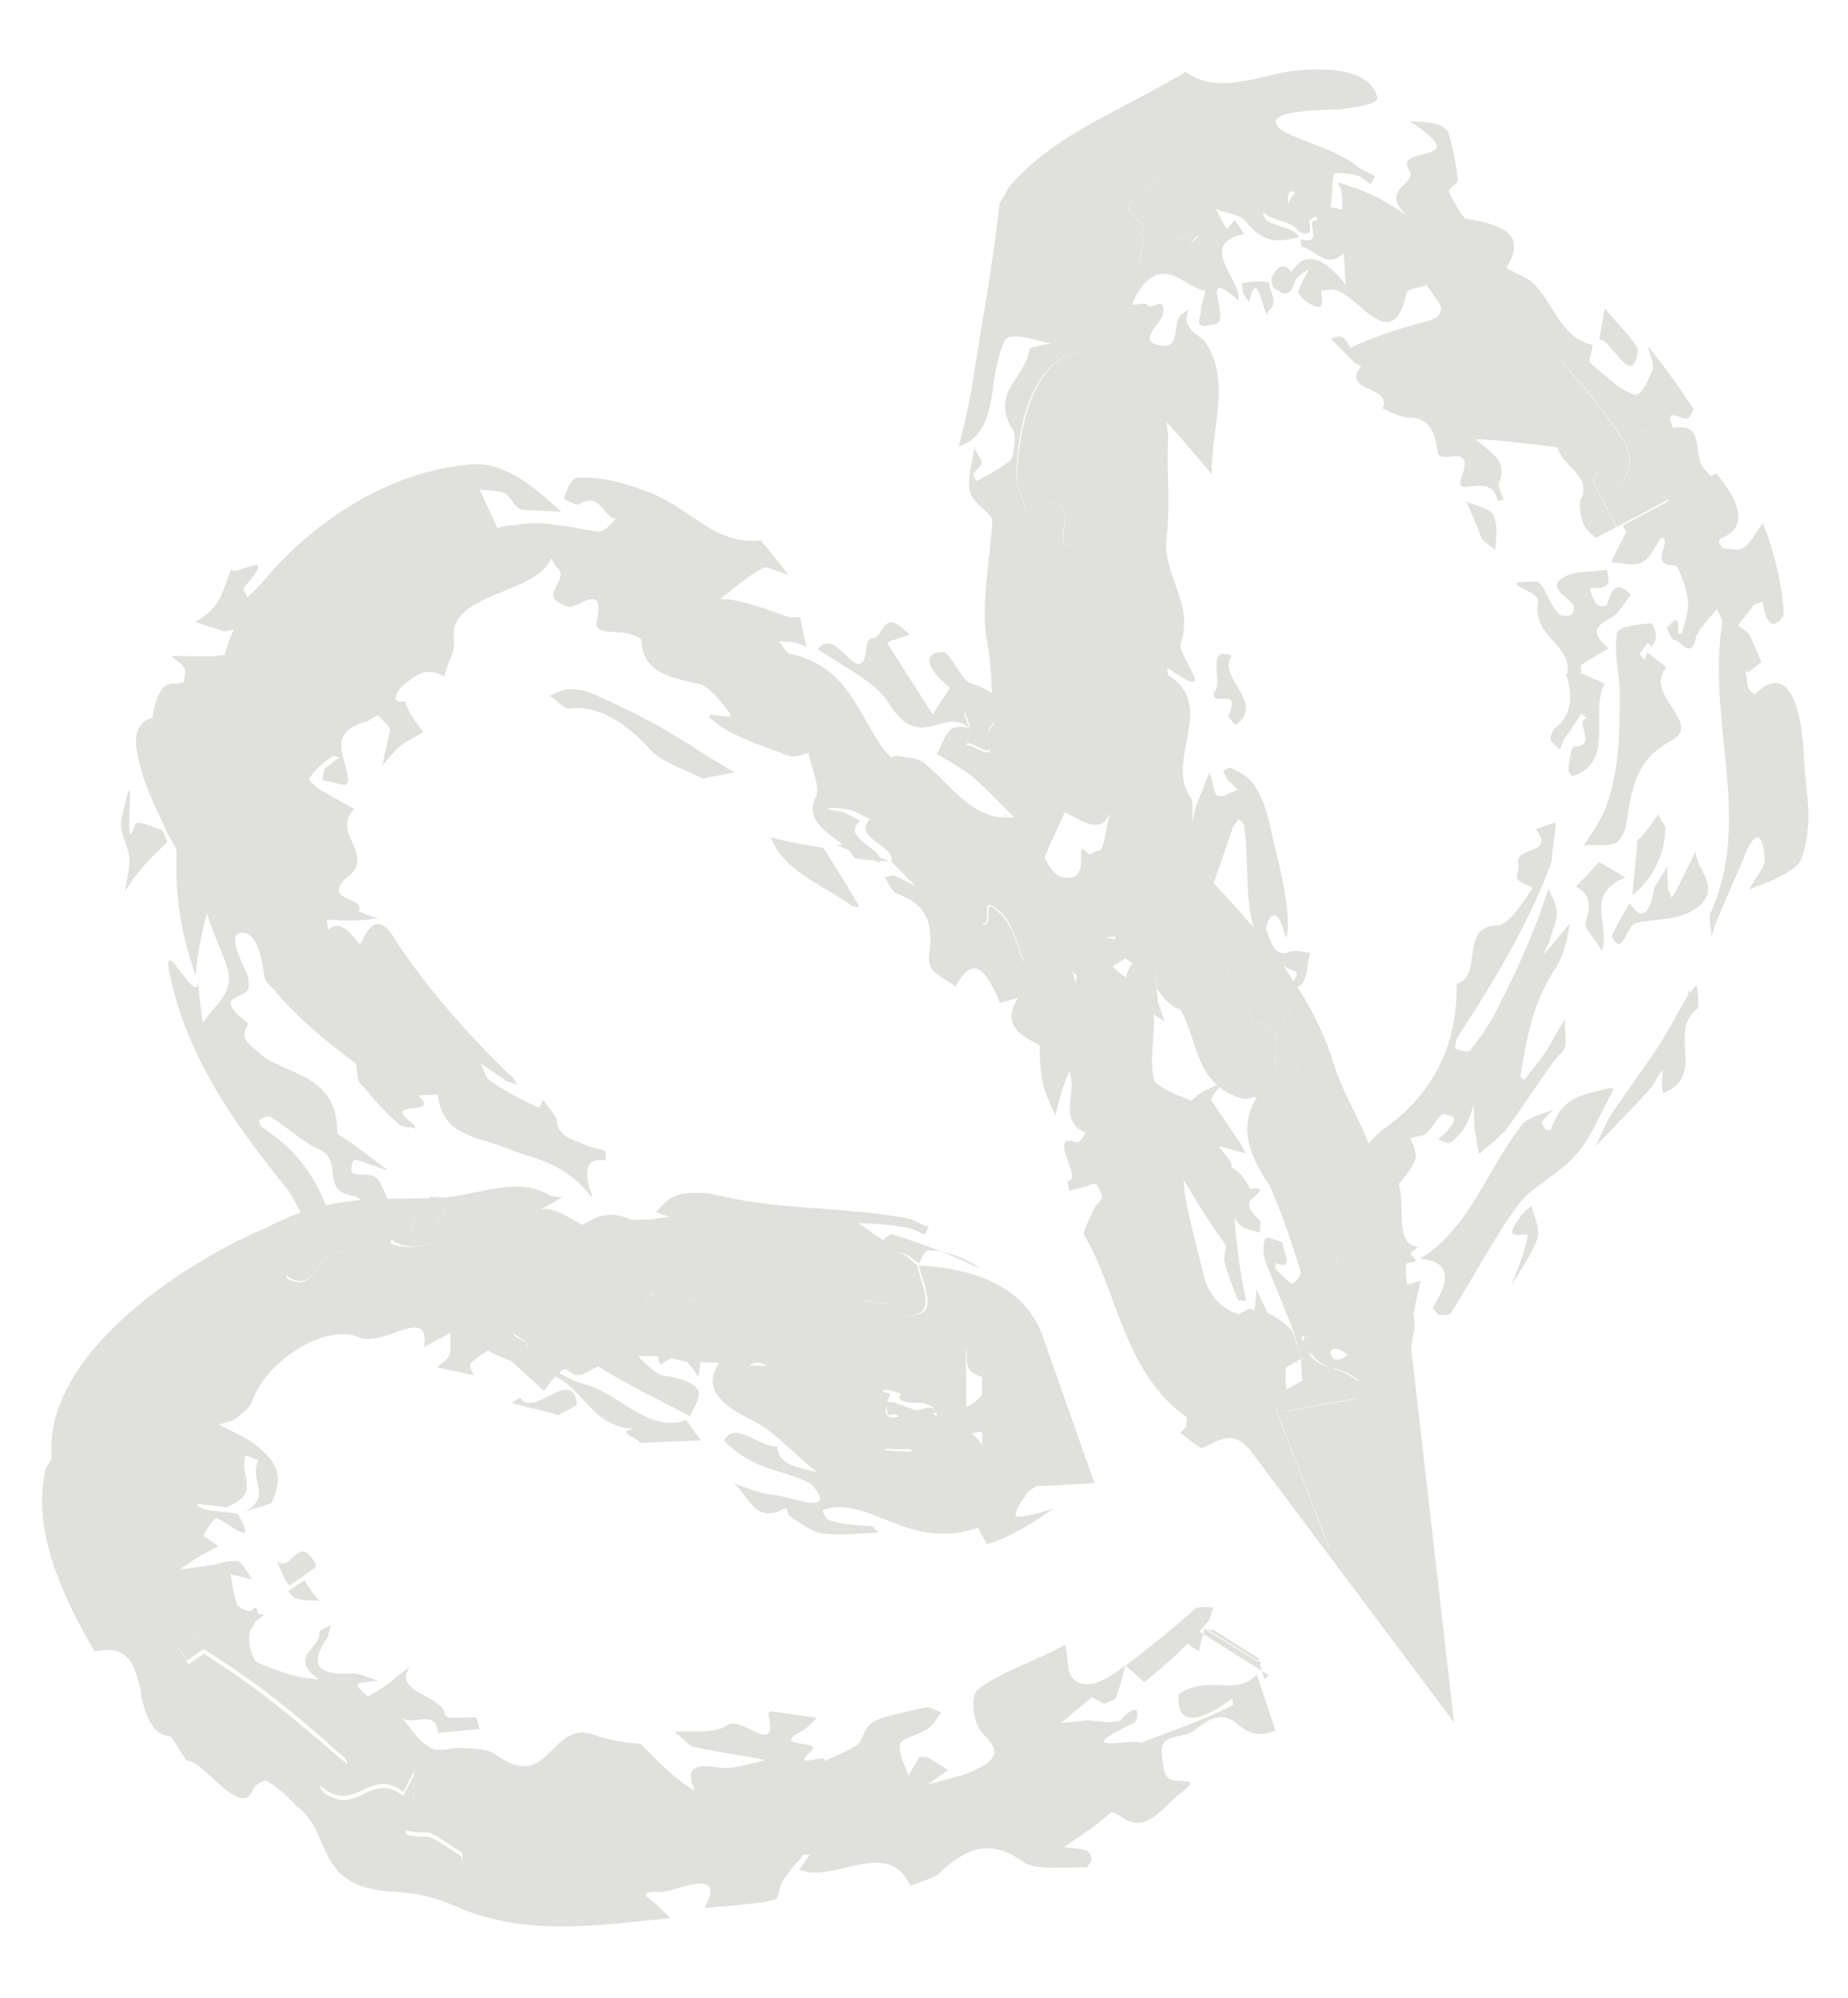<svg width="74" height="80" viewBox="0 0 74 80" fill="none" xmlns="http://www.w3.org/2000/svg">
<path d="M66.917 20.283L66.851 20.043L64.981 21.045L65.126 21.289L66.535 21.522C67.356 20.936 67.119 20.923 66.917 20.283Z" fill="#E0E1DC"/>
<path d="M66.921 20.275C67.045 20.911 67.281 20.924 66.539 21.513C67.003 21.695 65.925 22.66 67.11 22.645C67.188 22.649 67.535 23.533 67.589 24.008C67.642 24.483 67.464 24.866 67.36 25.333C67.356 25.411 67.203 25.324 67.199 25.403C67.249 24.462 66.988 24.919 66.739 25.142C66.81 25.303 66.95 25.625 67.029 25.63C67.269 25.564 67.695 26.452 67.898 25.597C68.002 25.131 68.412 24.838 68.752 24.385C68.822 24.546 68.967 24.789 68.959 24.946C68.347 29.003 70.195 32.799 68.495 36.562C68.404 36.793 68.54 37.194 68.523 37.508C68.61 37.355 68.623 37.12 68.71 36.967C69.075 36.043 69.519 35.123 69.884 34.198C70.336 33.121 70.634 33.452 70.658 34.476C70.641 34.789 70.222 35.239 70.044 35.623C70.69 35.343 71.411 35.145 71.991 34.626C72.156 34.477 72.356 33.701 72.377 33.309C72.51 32.294 72.25 31.257 72.23 30.155C72.103 28.103 71.553 26.579 70.306 27.771C70.224 27.845 70.075 27.68 70.004 27.519C69.934 27.358 69.951 27.044 69.885 26.805C69.959 26.887 69.955 26.966 70.038 26.892L70.531 26.525C70.394 26.124 70.18 25.719 70.039 25.397C69.89 25.232 69.737 25.145 69.584 25.058L70.176 24.303C70.263 24.151 70.421 24.159 70.582 24.089C70.813 25.675 71.418 24.684 71.422 24.606C71.403 23.504 71.01 21.988 70.593 20.944C70.34 21.245 70.157 21.707 69.83 21.925C69.665 22.074 69.354 21.979 69.04 21.962C68.961 21.957 68.891 21.796 68.816 21.714C68.82 21.635 68.903 21.561 68.903 21.561C70.191 21.079 69.467 19.861 68.727 18.956L66.78 19.953L66.921 20.275Z" fill="#E0E1DC"/>
<path d="M52.491 49.628C52.913 50.594 53.39 49.047 53.858 49.151L54.397 47.921C54.484 47.768 54.414 47.607 54.422 47.45C54.579 47.459 54.741 47.389 54.819 47.393C54.968 47.558 55.039 47.719 55.03 47.876C55.026 47.955 54.86 48.103 54.856 48.181C54.844 48.417 54.835 48.574 54.823 48.809C55.502 47.901 56.745 46.788 56.696 46.235C56.581 45.442 56.175 45.656 56.974 45.463C57.214 45.397 57.479 44.861 57.728 44.638C57.811 44.564 58.042 44.655 58.196 44.742C58.27 44.825 58.179 45.056 58.013 45.204C57.926 45.357 57.682 45.501 57.595 45.654C57.752 45.662 57.98 45.832 58.062 45.757C58.307 45.613 58.477 45.386 58.647 45.159C58.821 44.854 58.916 44.545 59.012 44.235L59.04 45.18L59.221 46.213C59.553 45.916 59.963 45.623 60.298 45.248C60.978 44.34 61.583 43.35 62.263 42.443C62.433 42.216 62.677 42.072 62.69 41.836C62.707 41.523 62.645 41.205 62.666 40.812C62.322 41.345 62.052 41.959 61.63 42.487L61.037 43.242C60.962 43.16 60.884 43.155 60.888 43.077C61.125 41.595 61.358 40.192 62.303 38.748C62.647 38.216 62.763 37.514 62.871 36.969L62.113 37.873L61.778 38.248L62.043 37.712C62.142 37.324 62.321 36.94 62.338 36.626C62.358 36.234 62.139 35.908 61.999 35.586C61.522 37.133 60.804 38.746 60.012 40.277C59.743 40.892 59.316 41.498 58.893 42.026C58.806 42.179 58.496 42.084 58.264 41.993C58.264 41.993 58.281 41.679 58.368 41.526C59.914 39.171 61.302 36.807 62.136 34.492C62.166 33.943 62.269 33.476 62.299 32.927L61.495 33.199C62.306 34.265 60.671 33.863 60.791 34.577C60.857 34.817 60.682 35.122 60.757 35.205C60.906 35.37 61.216 35.465 61.37 35.552C61.026 36.084 60.425 36.996 60.027 37.053C58.371 37.043 59.446 39.067 58.324 39.4C58.368 41.526 57.625 43.61 55.492 45.148C53.934 46.244 53.568 48.663 51.63 49.503C51.779 49.669 51.894 50.461 52.491 49.628Z" fill="#E0E1DC"/>
<path d="M64.633 43.593C64.554 43.589 64.475 43.585 64.397 43.581C63.515 43.848 62.571 43.798 62.098 45.267C62.019 45.263 61.862 45.254 61.866 45.176C61.791 45.093 61.721 44.932 61.721 44.932L62.223 44.408C61.817 44.622 61.34 44.676 61.009 44.972C59.575 46.705 58.891 49.185 56.853 50.413C57.875 50.468 58.239 51.038 57.381 52.329C57.377 52.408 57.526 52.573 57.6 52.656C57.758 52.664 57.994 52.677 58.077 52.602C59.022 51.158 59.818 49.549 60.837 48.188C61.43 47.433 62.477 47.017 63.153 46.188C63.741 45.512 64.111 44.509 64.633 43.593Z" fill="#E0E1DC"/>
<path d="M66.315 25.518C66.324 25.362 66.187 24.961 66.109 24.957C65.632 25.01 64.841 25.046 64.746 25.356C64.626 26.136 64.82 26.933 64.861 27.643C64.859 29.137 64.858 30.632 64.385 32.101C64.194 32.72 63.768 33.326 63.423 33.858C63.821 33.801 64.289 33.905 64.691 33.769C64.852 33.699 65.113 33.241 65.13 32.927C65.371 31.367 65.583 30.356 66.962 29.643C68.184 28.922 65.796 27.85 66.724 26.72L65.967 26.129C65.967 26.129 65.88 26.282 65.871 26.439L65.648 26.191L65.988 25.737L66.137 25.902C66.224 25.75 66.307 25.675 66.315 25.518Z" fill="#E0E1DC"/>
<path d="M61.587 24.079C61.35 25.561 62.919 25.724 62.773 26.974L63.328 26.925C63.332 26.847 63.266 26.608 63.344 26.612L64.405 25.961C63.652 25.291 63.9 25.068 64.551 24.71C64.878 24.491 65.056 24.108 65.309 23.807C64.635 23.141 64.522 23.765 64.34 24.227C64.336 24.305 64.021 24.288 63.947 24.206C63.798 24.04 63.731 23.801 63.666 23.561C64.063 23.504 64.605 23.69 64.337 22.811C63.699 22.934 62.995 22.818 62.502 23.185C62.009 23.552 62.779 23.907 62.998 24.234C63.073 24.316 62.977 24.626 62.899 24.622C62.737 24.692 62.423 24.675 62.352 24.514C62.054 24.183 61.786 23.304 61.55 23.291C61.078 23.266 60.838 23.331 60.759 23.327C60.515 23.471 61.682 23.77 61.587 24.079Z" fill="#E0E1DC"/>
<path d="M62.263 29.159C62.18 29.233 62.088 29.464 62.08 29.621C62.15 29.782 62.382 29.873 62.453 30.035C62.54 29.882 62.548 29.725 62.635 29.572C62.888 29.271 63.062 28.965 63.319 28.586L63.547 28.755C62.988 28.883 64.039 29.884 63.012 29.907C62.933 29.903 62.821 30.527 62.804 30.841C62.8 30.919 62.949 31.084 62.949 31.084C64.714 30.549 63.639 28.524 64.252 27.376L63.25 26.929L62.695 26.978C62.972 27.701 63 28.647 62.263 29.159Z" fill="#E0E1DC"/>
<path d="M47.774 55.275C47.774 55.275 47.844 55.436 47.84 55.515C50.193 52.809 47.86 56.617 48.68 56.032C48.924 55.887 49.164 55.822 49.326 55.752L49.885 55.624C49.798 55.777 49.707 56.008 49.545 56.078C49.375 56.305 49.131 56.449 48.887 56.593C49.04 56.68 49.106 56.92 49.263 56.928C49.425 56.858 49.673 56.635 50.083 56.343C50.183 55.955 50.129 55.48 50.382 55.179C51.472 53.979 48.938 54.158 50.508 52.826C50.359 52.661 50.293 52.421 50.057 52.408C48.852 52.816 48.685 54.459 47.774 55.275Z" fill="#E0E1DC"/>
<path d="M67.898 34.094L67.102 35.705C67.019 35.779 67.015 35.857 66.932 35.932C66.857 35.849 66.866 35.692 66.791 35.609L66.763 34.663C66.584 35.047 66.332 35.349 66.24 35.58C66.007 36.984 65.552 36.645 65.262 36.157C65.001 36.615 64.482 37.453 64.557 37.536C64.987 38.346 65.137 37.016 65.535 36.959C66.335 36.765 67.275 36.894 68.017 36.304C68.929 35.487 67.935 34.883 67.898 34.094Z" fill="#E0E1DC"/>
<path d="M67.604 39.825C67.169 40.588 66.729 41.43 66.215 42.189L64.678 44.388C64.338 44.841 64.151 45.382 63.886 45.918C64.723 45.019 65.555 44.199 66.144 43.522C66.405 43.064 66.488 42.99 66.575 42.837L66.546 43.386C66.537 43.543 66.603 43.783 66.603 43.783C68.38 43.013 66.733 41.352 67.968 40.395C68.051 40.321 68.001 39.767 67.939 39.45C67.857 39.524 67.774 39.598 67.687 39.751C67.617 39.59 67.608 39.746 67.604 39.825Z" fill="#E0E1DC"/>
<path d="M54.802 51.883L54.785 53.692C55.352 53.408 55.846 53.041 56.575 52.686C56.679 52.219 56.783 51.753 56.887 51.286L54.802 51.883Z" fill="#E0E1DC"/>
<path d="M64.019 34.52C63.766 34.821 63.43 35.197 63.099 35.494C63.558 35.754 63.778 36.081 63.495 36.932C63.404 37.163 63.93 37.663 64.145 38.068C64.514 37.065 63.397 35.825 65.092 35.128C64.707 34.95 64.404 34.698 64.019 34.52Z" fill="#E0E1DC"/>
<path d="M66.689 33.246C66.702 33.011 66.474 32.841 66.408 32.601C66.151 32.981 65.894 33.361 65.562 33.658C65.516 34.521 65.403 35.145 65.366 35.851C66.108 35.261 66.63 34.345 66.689 33.246Z" fill="#E0E1DC"/>
<path d="M56.1 50.062C55.371 50.416 54.558 50.845 53.821 51.356C53.738 51.431 53.721 51.745 53.63 51.976C53.87 51.91 54.342 51.935 54.346 51.857C54.969 50.552 55.905 50.76 56.709 50.488C56.56 50.322 56.34 49.996 56.1 50.062Z" fill="#E0E1DC"/>
<path d="M65.13 21.281L64.512 22.507C64.905 22.528 65.448 22.714 65.775 22.496C66.099 22.356 66.285 21.815 66.538 21.513L65.13 21.281Z" fill="#E0E1DC"/>
<path d="M60.82 48.818C60.057 49.8 61.189 49.31 61.18 49.467C61.068 50.09 60.794 50.784 60.52 51.478C60.868 50.867 61.379 50.186 61.569 49.566C61.669 49.178 61.454 48.773 61.322 48.294C61.077 48.438 60.907 48.665 60.82 48.818Z" fill="#E0E1DC"/>
<path d="M35.477 50.37C35.133 50.903 37.638 52.768 34.44 52.046C34.593 52.133 34.742 52.298 34.895 52.385C37.923 53.334 36.98 51.789 36.724 50.673C36.347 50.338 35.9 49.842 35.477 50.37Z" fill="#E0E1DC"/>
<path d="M34.452 32.857C34.22 32.766 33.993 32.596 33.682 32.501C31.027 31.965 34.866 33.981 33.453 33.826L35.23 34.551C35.421 33.932 33.623 33.599 34.452 32.857Z" fill="#E0E1DC"/>
<path d="M12.039 62.404C12.03 62.561 12.022 62.718 12.096 62.801L12.241 63.044L12.651 62.752L12.502 62.587C12.349 62.5 12.196 62.413 12.039 62.404Z" fill="#E0E1DC"/>
<path d="M38.83 29.075L38.714 29.777C38.958 29.633 39.931 30.63 39.596 29.51C39.46 29.109 39.949 28.82 40.202 28.519C39.962 28.585 39.551 28.878 39.398 28.791C38.264 27.864 38.698 28.596 38.83 29.075Z" fill="#E0E1DC"/>
<path d="M7.123 65.925L7.487 66.495L8.225 65.984C7.848 65.649 7.488 65 7.098 64.9C6.324 64.623 6.754 65.433 7.123 65.925Z" fill="#E0E1DC"/>
<path d="M52.552 48.296C52.718 48.147 52.888 47.92 53.041 48.007C53.273 48.098 53.645 48.512 53.728 48.437C54.238 47.756 53.626 47.409 52.314 45.371C53.832 47.971 52.287 47.337 52.552 48.296Z" fill="#E0E1DC"/>
<path d="M9.885 58.203C9.417 58.099 8.809 57.673 8.56 57.896C7.905 58.333 7.229 59.163 7.423 59.96C7.485 60.278 8.513 60.254 9.059 60.362C10.593 59.736 9.446 59.045 9.885 58.203Z" fill="#E0E1DC"/>
<path d="M35.076 57.98C35.784 58.018 36.803 58.151 37.218 57.78C37.786 57.496 38.056 56.88 37.053 56.433C36.883 56.66 36.713 56.887 36.465 57.11C36.129 57.486 35.565 57.692 35.076 57.98Z" fill="#E0E1DC"/>
<path d="M52.715 8.582L52.644 8.421C52.483 8.491 52.317 8.64 52.155 8.71C52.077 8.705 51.84 8.693 51.766 8.61C51.7 8.37 51.555 8.127 51.568 7.891C51.576 7.734 51.742 7.586 51.829 7.433C51.593 7.42 51.278 7.403 51.116 7.473C49.537 8.963 51.687 8.606 51.968 9.251C52.971 9.698 52.006 8.544 52.715 8.582Z" fill="#E0E1DC"/>
<path d="M39.345 37.044C39.634 37.532 39.845 38.016 40.218 38.429C40.288 38.59 40.765 38.537 41.001 38.55C40.72 37.905 40.604 37.112 40.078 36.611C39.18 35.698 39.896 37.074 39.345 37.044Z" fill="#E0E1DC"/>
<path d="M66.197 17.56C66.197 17.56 66.209 17.325 66.13 17.321C66.056 17.238 65.977 17.234 65.899 17.23C65.658 17.296 65.252 17.51 65.182 17.349C64.665 16.692 64.148 16.035 63.71 15.382C63.561 15.217 63.656 14.908 63.669 14.672L62.497 14.452L63.391 15.444C63.982 16.183 64.574 16.923 65.083 17.737C65.227 17.98 65.285 18.377 65.272 18.612C65.086 19.153 64.886 19.929 63.997 18.859C63.91 19.011 63.74 19.238 63.815 19.321L64.745 21.101L66.613 20.1C66.266 19.216 65.451 18.228 66.197 17.56Z" fill="#E0E1DC"/>
<path d="M21.108 53.767C21.096 54.002 21.166 54.164 21.166 54.164C23.373 54.203 25.217 52.178 27.422 53.712C27.609 53.171 28.189 52.652 28.057 52.173C27.854 51.532 26.255 53.413 26.186 51.758C25.937 51.98 25.606 52.277 25.436 52.504C25.353 52.578 25.502 52.744 25.572 52.905C25.257 52.888 24.86 52.945 24.707 52.859C24.554 52.772 24.339 52.367 24.422 52.293C25.407 51.559 23.954 52.189 24.124 51.962C23.134 52.774 20.63 50.91 20.438 53.023C20.338 53.411 20.959 53.602 21.108 53.767Z" fill="#E0E1DC"/>
<path d="M18.175 49.521C18.66 49.311 18.921 48.852 19.335 48.481C19.02 48.464 18.789 48.373 18.084 48.257C17.836 48.48 17.661 48.785 17.408 49.087C16.812 48.425 16.646 48.574 16.451 49.271C16.447 49.35 15.25 49.601 15.95 49.795C16.409 50.056 17.449 49.797 18.175 49.521Z" fill="#E0E1DC"/>
<path d="M40.714 19.036C40.689 19.506 40.978 19.994 41.111 20.473C41.193 20.398 41.285 20.167 41.363 20.172C41.682 20.11 42.075 20.131 42.39 20.148C42.469 20.152 42.684 20.557 42.675 20.714C42.559 21.415 42.36 22.191 43.25 21.767C43.818 21.483 44.385 21.198 44.303 19.778C42.615 18.901 42.881 16.871 43.541 14.861C43.628 14.708 43.425 14.068 43.347 14.064C41.521 14.281 40.84 16.683 40.714 19.036Z" fill="#E0E1DC"/>
<path d="M51.701 40.545C50.444 38.983 49.016 37.648 47.584 36.392C47.584 36.392 47.506 36.388 47.427 36.383C47.497 36.544 47.725 36.714 47.721 36.792C47.67 37.733 49.98 38.801 48.981 39.77C48.551 38.96 48.038 38.225 47.526 37.49C47.103 38.018 46.291 38.446 46.249 39.23C46.22 39.779 47.765 38.918 47.995 40.504L48.973 39.927C49.776 39.655 50.004 39.825 50.107 40.853C51.672 41.094 50.826 42.15 51.107 42.794C51.173 43.033 51.165 43.19 51.153 43.426C51.314 43.356 51.401 43.203 51.558 43.211C52.825 43.122 50.662 40.804 51.701 40.545Z" fill="#E0E1DC"/>
<path d="M52.755 53.496C52.755 53.496 52.362 53.475 52.2 53.545C52.601 54.903 53.404 54.632 54.091 55.062L55.312 55.835L51.569 56.5C51.412 56.491 51.254 56.483 51.101 56.396L51.237 56.797L53.246 62.017L54.493 54.926L54.506 54.69C53.753 54.021 53.065 55.085 52.755 53.496Z" fill="#E0E1DC"/>
<path d="M54.519 49.894C54.42 50.282 53.773 50.562 53.554 50.236L53.279 52.425C53.585 52.598 54.194 53.024 54.281 52.872C54.464 52.409 54.414 51.856 54.519 49.894Z" fill="#E0E1DC"/>
<path d="M47.701 9.339C46.404 9.978 46.023 9.721 46.417 8.247C46.596 7.863 46.376 7.537 46.397 7.144C46.231 7.293 46.066 7.441 45.904 7.511C44.18 8.757 46.317 8.635 45.642 9.465C46.197 9.416 45.085 11.009 46.142 10.436C46.631 10.148 47.265 10.103 47.584 10.041C47.771 9.5 47.928 9.509 48.016 9.356C47.933 9.43 47.858 9.347 47.701 9.339Z" fill="#E0E1DC"/>
<path d="M14.025 50.243C14.108 50.169 14.112 50.09 14.117 50.012C13.997 49.297 13.711 48.731 12.899 49.16C12.083 49.667 11.224 50.959 11.531 51.133C12.752 51.906 12.634 49.696 14.025 50.243Z" fill="#E0E1DC"/>
<path d="M52.404 46.637C52.399 46.715 52.636 46.728 52.71 46.81L52.313 45.373L52.318 45.294L52.189 44.736C52.119 44.575 51.726 44.554 51.498 44.385C50.958 45.615 52.288 45.843 52.404 46.637Z" fill="#E0E1DC"/>
<path d="M7.475 66.488L5.669 67.808C5.409 66.771 5.223 65.817 3.786 66.134C2.558 64.023 1.28 61.359 1.804 58.949C1.816 58.714 2.065 58.491 2.069 58.413C1.675 53.987 8.029 50.237 10.609 49.195C13.533 47.621 15.714 48.131 17.934 47.935C19.362 47.775 20.737 47.141 21.962 47.836C22.116 47.923 22.273 47.931 22.509 47.944L22.02 48.232L21.614 48.446C21.995 48.703 22.376 48.959 22.835 49.22C22.914 49.224 23.071 49.232 23.154 49.158C23.726 48.795 24.297 48.433 25.146 48.793C25.299 48.88 25.696 48.822 26.011 48.839L26.806 48.724L26.264 48.538C26.512 48.315 26.686 48.01 27.088 47.874C27.411 47.734 28.04 47.768 28.434 47.789C31.079 48.481 33.613 48.302 36.113 48.75C36.507 48.771 36.809 49.023 37.198 49.123C37.115 49.197 37.102 49.432 37.024 49.428C36.792 49.337 36.486 49.163 36.25 49.151C35.624 49.039 34.995 49.005 34.366 48.971L35.355 49.653C35.355 49.653 35.686 49.356 35.761 49.439C37.003 49.82 38.162 50.276 39.238 50.805C38.708 50.383 37.934 50.106 37.226 50.068C36.99 50.056 36.891 50.443 36.803 50.596C36.423 50.34 35.976 49.844 35.553 50.372C35.209 50.904 37.713 52.768 34.517 52.047C34.67 52.134 34.819 52.299 34.972 52.386C37.998 53.334 37.055 51.789 36.799 50.675C38.923 50.788 40.939 51.447 41.704 53.375L43.827 59.388L41.77 59.514L41.534 59.501C41.534 59.501 41.128 59.715 41.123 59.794C40.949 60.099 40.614 60.474 40.68 60.714C40.754 60.797 41.632 60.608 42.195 60.402C41.375 60.987 40.315 61.638 39.516 61.831L39.156 61.183C36.344 62.134 34.81 59.849 32.963 60.458C32.884 60.454 33.099 60.859 33.178 60.863C33.72 61.05 34.27 61.079 34.9 61.113C34.978 61.117 35.049 61.278 35.202 61.365C34.411 61.401 33.616 61.516 32.834 61.395C32.444 61.296 31.989 60.957 31.608 60.701C31.534 60.618 31.542 60.461 31.468 60.378C30.246 61.1 29.994 59.906 29.39 59.402C29.933 59.588 30.549 59.857 31.178 59.891C31.804 60.003 33.426 60.641 32.615 59.575C32.4 59.17 30.835 58.929 30.07 58.495C29.685 58.317 28.928 57.726 29.011 57.651C29.446 56.888 30.414 57.962 31.126 57.922C31.163 58.71 32.028 58.757 32.728 58.951C31.817 58.273 31.077 57.369 30.233 56.93C28.54 56.132 28.184 55.405 28.864 54.497C28.947 54.423 28.649 54.093 28.421 53.923C28.347 53.84 28.032 53.824 28.028 53.902C27.945 53.976 28.094 54.142 28.085 54.298L27.961 55.157C27.671 54.669 27.307 54.099 26.736 54.462C26.408 54.681 26.404 54.759 26.351 54.284L26.174 53.174C26.214 53.884 25.585 53.85 24.96 53.738C25.49 54.16 26.077 54.977 26.545 55.081C28.735 55.434 27.832 56.094 27.641 56.713C25.952 55.836 24.259 55.038 22.819 53.938C22.062 53.347 21.384 52.76 20.816 53.044C20.087 53.399 21.159 54.007 21.535 54.341C22.061 54.841 22.827 55.276 23.526 55.47C24.847 55.855 26.026 57.413 27.475 56.861L28.062 57.679L25.611 57.784C25.698 57.632 24.531 57.333 25.405 57.222C24.067 57.151 23.642 56.263 22.814 55.511C22.065 54.763 20.256 54.666 19.271 53.906C18.51 53.393 19.3 53.356 19.855 53.307C20.091 53.32 18.974 52.081 20.22 52.383C20.378 52.392 20.614 52.404 20.622 52.247L20.789 50.605L20.3 50.893C20.221 50.889 20.064 50.88 20.068 50.802C19.994 50.719 19.928 50.48 19.928 50.48C21.373 50.007 20.471 49.172 19.412 48.329C19.263 48.163 19.118 47.92 18.969 47.754C19.275 47.928 19.499 48.176 19.809 48.271C20.273 48.453 21.117 48.892 21.204 48.739C21.962 47.836 22.922 49.067 23.783 49.192C23.941 49.2 24.139 49.919 24.358 50.245C23.771 49.427 23.816 50.059 23.646 50.285C21.999 48.624 22.585 50.937 21.654 50.651C21.654 50.651 21.546 51.196 21.534 51.431C21.848 51.448 22.316 51.551 22.403 51.399C24.247 49.374 25.38 51.794 26.737 52.968C26.964 53.137 27.192 53.307 27.424 53.398L27.585 53.328L26.874 51.874C26.804 51.713 26.576 51.543 26.427 51.378L26.912 51.168C27.061 51.333 27.288 51.503 27.28 51.66C27.213 52.915 30.512 53.17 29.406 54.684L31.141 54.698L30.843 54.367C30.764 54.363 30.686 54.359 30.607 54.355L31.097 52.572C31.324 52.741 31.556 52.832 31.705 52.998C31.779 53.08 31.61 53.307 31.601 53.464C33.667 53.181 33.285 55.914 35.268 55.705C35.347 55.709 35.5 55.796 35.657 55.805C34.757 57.88 37.313 55.815 37.433 56.529C37.263 56.756 37.093 56.983 36.844 57.205C36.434 57.498 35.945 57.786 35.378 58.071C36.086 58.108 37.104 58.242 37.519 57.871C38.086 57.586 38.356 56.971 37.354 56.525C37.549 55.827 35.379 56.576 36.22 55.599C36.386 55.45 37.566 55.513 37.566 55.513C38.107 57.194 39.271 56.077 39.537 55.54L39.593 57.431L39.204 57.331C39.126 57.327 39.043 57.401 38.885 57.393C39.113 57.563 39.262 57.728 39.332 57.889L39.322 55.135C38.465 54.932 38.813 54.322 38.672 54L38.723 58.958C38.408 58.941 38.011 58.998 37.849 59.068C37.688 59.138 37.381 58.964 37.145 58.952C37.957 58.523 35.229 57.905 36.828 57.519C36.906 57.523 36.919 57.288 36.919 57.288C36.617 57.036 36.31 56.862 35.925 56.684C35.851 56.602 35.69 56.672 35.532 56.663C35.541 56.506 35.474 56.267 35.479 56.188C35.483 56.11 35.798 56.127 35.951 56.214C36.493 56.4 36.956 56.582 37.499 56.768C37.507 56.611 37.52 56.376 37.441 56.372C36.746 56.099 35.517 55.483 35.347 55.709C34.095 56.98 33.116 54.646 32.217 55.227C31.401 55.734 30.256 53.549 29.774 55.175C29.77 55.254 29.691 55.249 29.608 55.324C29.274 54.205 28.064 54.691 27.286 54.492C25.887 54.102 24.533 54.344 23.556 54.921C22.823 55.354 22.782 54.644 22.533 54.867C22.206 55.085 22.032 55.39 21.779 55.691L20.124 54.187C20.049 54.105 19.656 54.083 19.577 54.079C19.254 54.219 19.006 54.442 18.84 54.59C18.757 54.665 18.902 54.908 18.972 55.069L17.49 54.754C17.656 54.606 17.9 54.461 17.987 54.309C18.083 53.999 18.021 53.681 18.038 53.368L17.387 53.726L16.982 53.94C17.231 52.223 15.404 53.935 14.398 53.566C13.09 52.946 10.642 54.466 10.078 56.167C9.987 56.398 9.66 56.616 9.411 56.839C9.25 56.909 9.009 56.975 8.769 57.041C9.229 57.301 9.692 57.483 10.073 57.739C11.364 58.674 11.252 59.297 10.891 60.143C10.804 60.295 10.009 60.41 9.603 60.624C11.057 59.994 9.91 59.304 10.35 58.462C9.882 58.358 9.274 57.933 9.025 58.155C8.371 58.592 7.695 59.421 7.889 60.218C7.951 60.536 8.978 60.512 9.524 60.62C10.463 62.244 8.887 60.743 8.646 60.809C8.402 60.954 8.307 61.263 8.137 61.49L8.745 61.916C8.178 62.2 7.689 62.489 7.196 62.855L8.388 62.683C8.786 62.626 9.109 62.486 9.502 62.507C9.66 62.515 9.875 62.92 10.094 63.246L9.237 63.043C9.295 63.44 9.352 63.836 9.489 64.237C9.629 64.559 10.263 64.514 10.569 64.688L8.436 66.225C8.059 65.891 7.699 65.242 7.31 65.142C6.536 64.865 6.966 65.675 7.256 66.162L7.475 66.488ZM20.336 53.176C20.323 53.411 20.94 53.68 21.093 53.767C21.08 54.002 21.151 54.163 21.151 54.163C23.357 54.203 25.201 52.178 27.407 53.712C27.594 53.171 28.174 52.651 28.041 52.172C27.839 51.532 26.239 53.413 26.17 51.758C25.922 51.98 25.59 52.277 25.42 52.504C25.338 52.578 25.486 52.744 25.557 52.905C25.242 52.888 24.845 52.945 24.692 52.858C24.538 52.772 24.323 52.367 24.406 52.292C25.392 51.559 23.939 52.189 24.108 51.962C23.035 52.848 20.532 50.984 20.336 53.176ZM15.858 49.869C16.401 50.055 17.44 49.796 18.165 49.52C18.649 49.31 18.91 48.852 19.325 48.481C19.01 48.464 18.778 48.373 18.074 48.257C17.826 48.48 17.652 48.785 17.399 49.086C16.803 48.425 16.637 48.573 16.442 49.271C16.355 49.423 15.159 49.674 15.858 49.869ZM11.527 51.21C12.752 51.905 12.633 49.696 14.024 50.243C14.107 50.168 14.111 50.09 14.115 50.012C13.995 49.297 13.71 48.731 12.898 49.16C12.082 49.667 11.22 51.036 11.527 51.21Z" fill="#E0E1DC"/>
<path d="M68.246 18.777L68.544 19.108L66.598 20.105C66.251 19.221 65.436 18.234 66.181 17.566C66.181 17.566 66.194 17.33 66.115 17.326C66.041 17.244 65.962 17.239 65.883 17.235C65.643 17.301 65.237 17.515 65.167 17.354C64.65 16.697 64.133 16.04 63.695 15.388C63.546 15.222 63.641 14.913 63.654 14.678L62.482 14.457L63.376 15.449C63.967 16.189 64.559 16.928 65.067 17.742C65.212 17.986 65.27 18.382 65.257 18.617C65.071 19.158 64.871 19.934 63.982 18.864C63.895 19.016 63.725 19.243 63.8 19.326L64.73 21.106L63.918 21.535C63.765 21.448 63.69 21.365 63.541 21.2C63.318 20.952 63.199 20.238 63.29 20.007C63.812 19.091 62.496 18.627 62.376 17.913C61.279 17.775 60.182 17.638 59.081 17.579C59.606 18.079 60.455 18.439 60.011 19.359C60.003 19.516 60.143 19.838 60.214 19.999C60.214 19.999 60.052 20.069 59.973 20.065C59.726 18.793 58.16 20.047 58.525 19.122C59.081 17.579 57.598 18.758 57.557 18.048C57.499 17.652 57.392 16.702 56.444 16.73C56.129 16.713 55.744 16.535 55.359 16.358C55.803 15.437 53.658 15.716 54.504 14.66C54.35 14.573 54.272 14.569 54.123 14.404L53.3 13.573C53.461 13.503 53.623 13.433 53.776 13.52C53.929 13.607 54.069 13.929 54.069 13.929C54.96 13.505 56.004 13.167 56.964 12.904C57.283 12.842 57.685 12.706 57.702 12.393C57.714 12.157 57.342 11.744 57.123 11.418C56.8 11.558 56.328 11.533 56.315 11.768C55.696 14.488 54.204 11.419 53.247 11.604C53.007 11.67 52.858 11.504 52.92 11.822C52.982 12.14 52.965 12.454 52.506 12.193C52.274 12.102 51.976 11.772 51.98 11.693C52.076 11.384 52.25 11.079 52.424 10.773C52.179 10.918 51.935 11.062 51.844 11.293C51.562 12.143 51.198 11.573 51.041 11.565C50.962 11.56 50.9 11.242 50.904 11.164C51.082 10.78 51.339 10.401 51.708 10.892C52.395 9.828 53.223 10.58 53.889 11.402C53.836 10.927 53.856 10.535 53.799 10.139C53.132 10.811 52.702 10.002 52.155 9.894C52.077 9.889 52.085 9.733 52.093 9.576C53.103 9.866 52.14 8.713 52.765 8.825L52.694 8.664C52.533 8.734 52.367 8.883 52.206 8.953C52.127 8.948 51.891 8.936 51.817 8.853C51.751 8.614 51.606 8.37 51.618 8.135C51.627 7.978 51.792 7.829 51.88 7.677C51.644 7.664 51.329 7.647 51.167 7.717C49.589 9.206 51.738 8.849 52.019 9.493C51.058 9.756 50.512 9.648 49.92 8.909C49.701 8.583 49.151 8.553 48.687 8.371L49.117 9.181L49.453 8.805L49.816 9.375C47.903 9.745 49.716 11.258 49.599 11.959L49.595 12.038C47.787 10.447 49.541 13.057 48.518 13.003C47.797 13.2 48.059 12.742 48.067 12.585C48.084 12.271 48.179 11.962 48.275 11.652C47.413 11.528 46.471 9.983 45.418 11.972L45.326 12.203C45.562 12.215 45.885 12.075 45.956 12.236C46.183 12.406 46.689 11.804 46.568 12.584C46.468 12.972 45.483 13.705 46.501 13.839C47.283 13.959 46.941 12.997 47.276 12.622C47.359 12.547 47.442 12.473 47.603 12.403C47.243 13.249 48.104 13.374 48.319 13.778C49.262 15.323 48.544 16.937 48.514 18.98L47.252 17.497L46.731 16.918C46.718 17.154 46.788 17.315 46.776 17.55C46.709 18.805 46.869 20.229 46.723 21.48C46.486 22.962 47.843 24.136 47.283 25.757C47.101 26.219 48.963 28.285 46.757 26.752C46.753 26.83 46.74 27.065 46.819 27.07C48.727 28.273 46.638 30.442 47.664 31.913C47.813 32.078 47.709 32.544 47.767 32.941C47.784 32.627 47.879 32.318 47.97 32.086L48.427 30.931C48.567 31.253 48.55 31.567 48.695 31.811C48.77 31.893 49.006 31.906 49.089 31.832C49.25 31.762 49.411 31.692 49.573 31.622C49.42 31.535 49.35 31.374 49.197 31.287C49.122 31.204 49.052 31.043 48.981 30.882C49.064 30.808 49.226 30.738 49.304 30.742C49.611 30.916 49.996 31.094 50.215 31.42C50.434 31.746 50.645 32.23 50.777 32.709C51.091 34.22 51.632 35.9 51.56 37.234C51.506 38.253 51.375 36.28 50.878 36.725C50.795 36.799 50.699 37.109 50.695 37.187C50.902 37.749 51.026 38.385 51.672 38.105C51.912 38.039 52.144 38.13 52.458 38.147C52.355 38.613 52.317 39.319 52.072 39.463C51.182 39.888 52.176 38.997 51.866 38.902C49.391 37.983 50.171 35.193 49.812 33.05C49.816 32.972 49.589 32.802 49.589 32.802C49.502 32.955 49.336 33.103 49.328 33.26L47.647 38.126C47.639 38.282 47.477 38.352 47.316 38.422C47.241 38.34 47.246 38.261 47.171 38.179L47.242 36.845C46.828 37.217 46.182 37.496 45.995 38.037C45.688 39.358 45.122 38.148 44.72 38.283C44.671 37.73 44.621 37.177 44.651 36.628C44.668 36.314 44.767 35.926 44.863 35.617C44.627 35.604 44.238 35.505 44.151 35.657C44.055 35.967 44.266 36.45 44.245 36.842C43.639 39.327 45.949 38.9 46.18 40.485C46.291 41.356 46.005 42.285 46.195 43.16C46.248 43.635 46.769 44.214 47.154 44.392C47.465 44.487 47.73 43.95 48.136 43.736C48.38 43.592 48.703 43.452 48.944 43.386C48.774 43.613 48.438 43.988 48.513 44.071C48.877 44.641 49.245 45.133 49.609 45.703L49.898 46.19L49.509 46.091L48.809 45.896C48.954 46.139 49.331 46.474 49.318 46.71C49.379 48.522 49.518 50.338 49.898 52.089L49.583 52.072C49.373 51.589 49.166 51.027 49.034 50.548C48.968 50.309 49.142 50.004 49.072 49.843C48.484 49.025 47.901 48.128 47.397 47.236L47.446 47.789C47.623 48.9 47.958 50.019 48.214 51.134C48.544 52.331 49.695 52.943 50.27 52.502C50.515 52.358 51.202 52.788 51.578 53.123C51.806 53.292 51.864 53.689 52.004 54.011C51.996 54.168 52.066 54.329 52.215 54.494C52.145 54.333 52.074 54.172 52.004 54.011C51.955 53.458 52.973 53.591 52.928 52.959C52.953 52.489 52.369 53.087 52.184 52.133C51.957 50.469 53.401 51.49 53.364 50.702C53.749 50.879 54.051 51.132 54.436 51.309C54.238 50.591 54.04 49.872 53.925 49.08L52.806 49.334C52.604 48.694 52.377 48.525 51.76 48.256C49.997 47.297 51.836 45.35 50.719 44.11L51.808 44.404C51.277 45.477 52.523 45.78 52.717 46.577C52.713 46.655 52.949 46.668 53.024 46.751L52.627 45.313C54.066 47.907 52.601 47.279 52.865 48.236C53.031 48.088 53.201 47.861 53.354 47.948C53.586 48.039 53.958 48.452 54.041 48.378C54.551 47.697 53.938 47.35 52.627 45.313L52.499 44.756C52.429 44.595 52.036 44.574 51.808 44.404C51.933 43.546 52.277 43.014 52.976 43.209C53.13 43.295 53.253 43.931 53.311 44.328C53.724 45.451 54.63 46.207 54.48 47.536C54.335 48.787 55.257 50.724 55.169 50.877C54.56 51.945 55.255 52.218 55.806 52.248L48.885 56.282C48.513 55.869 48.14 55.456 48.244 54.989C48.344 54.602 48.294 54.048 48.539 53.904C49.695 52.943 49.627 54.198 49.656 55.144C49.652 55.222 49.805 55.309 49.875 55.47L50.133 53.596L50.317 51.64C50.457 51.962 50.672 52.367 50.813 52.689C50.883 52.85 50.713 53.077 50.626 53.229C51.88 53.375 51.333 54.761 51.523 55.637L53.962 54.273C53.813 54.108 53.66 54.021 53.424 54.008C53.346 54.004 53.258 54.157 53.258 54.157L53.544 54.722L52.16 55.514C52.107 55.039 52.136 54.49 52.004 54.011C51.674 52.813 51.103 51.682 50.69 50.558C50.549 50.236 50.575 49.766 50.662 49.613C50.749 49.46 51.129 49.717 51.365 49.729C51.274 49.96 51.932 50.939 51.083 50.579C51.079 50.658 51.071 50.815 51.071 50.815C51.298 50.984 51.517 51.311 51.749 51.402C51.828 51.406 52.081 51.105 52.089 50.948C51.755 49.829 51.346 48.627 50.854 47.5C49.902 46.112 49.646 44.997 50.334 43.932C50.098 43.92 49.933 44.068 49.701 43.977C47.76 43.401 48.017 41.528 47.141 40.222C46.922 39.896 46.615 39.722 46.313 39.47C46.301 39.705 46.371 39.866 46.358 40.102L46.631 40.903C46.097 40.559 45.563 40.216 45.112 39.799C44.963 39.634 45.076 39.01 45.25 38.705C45.511 38.247 46.074 38.041 46.178 37.575C46.273 37.266 45.599 36.6 45.314 36.034C45.231 36.108 45.065 36.257 45.065 36.257C45.288 36.505 45.512 36.753 45.657 36.996C45.731 37.079 45.636 37.389 45.557 37.384C45.16 37.442 44.683 37.495 44.207 37.548C44.522 37.565 44.832 37.66 45.143 37.756C45.221 37.76 45.353 38.239 45.275 38.235C44.703 38.597 44.127 39.038 43.481 39.318C43.403 39.314 43.101 39.062 42.952 38.897L43.34 40.491C43.427 40.338 43.522 40.029 43.68 40.037C43.998 39.975 44.4 39.84 44.706 40.013C45.931 40.708 44.607 40.401 44.59 40.715C44.734 42.453 46.563 43.652 47.105 43.838C50.123 44.944 47.27 45.184 47.476 45.746C48.001 47.74 46.271 46.153 45.998 46.847L45.844 46.76L45.82 45.736C45.824 45.657 45.829 45.579 45.907 45.583C46.23 45.443 46.159 46.776 46.594 46.013C46.855 45.555 46.74 44.763 46.695 44.131L45.42 44.377C44.306 44.554 45.862 44.952 45.527 45.327C45.191 45.702 45.083 46.247 44.822 46.705C44.392 45.895 43.353 44.66 43.44 44.507C44.456 43.225 43.048 42.992 42.374 42.327C41.699 41.661 39.816 41.482 40.765 39.96L40.044 40.157C39.623 39.191 39.056 37.98 38.264 39.511C37.962 39.259 37.499 39.077 37.28 38.751C37.135 38.507 37.234 38.119 37.247 37.884C37.293 37.021 37.178 36.228 35.862 35.765C35.709 35.678 35.568 35.356 35.423 35.112C35.581 35.12 35.663 35.046 35.821 35.054L36.665 35.493L35.693 34.497C35.884 33.878 34.087 33.546 34.837 32.8C34.605 32.709 34.377 32.539 34.067 32.444C31.413 31.909 35.25 33.923 33.838 33.769L35.614 34.493C35.142 34.468 34.198 34.417 34.202 34.339C33.772 33.529 32.059 33.123 32.676 31.897C32.855 31.514 32.499 30.787 32.375 30.151C32.135 30.217 31.812 30.357 31.58 30.266C30.653 29.901 29.643 29.611 28.882 29.099C27.512 28.16 29.519 28.976 29.226 28.567C28.932 28.158 28.415 27.501 28.026 27.401C26.78 27.099 25.761 26.966 25.675 25.624C25.68 25.545 25.369 25.45 25.137 25.359C24.67 25.255 23.713 25.44 23.904 24.821C24.224 23.265 23.138 24.387 22.749 24.288C21.429 23.902 22.804 23.268 22.357 22.772C22.204 22.685 22.212 22.528 22.063 22.363C21.512 23.828 17.889 23.713 18.181 25.616C18.235 26.091 17.891 26.623 17.787 27.09C17.175 26.742 16.773 26.878 16.027 27.546C15.513 28.305 16.238 28.029 16.234 28.108C16.366 28.587 16.664 28.917 16.957 29.326L16.307 29.685C15.901 29.899 15.644 30.278 15.309 30.654C15.412 30.187 15.521 29.643 15.62 29.255C15.629 29.098 15.327 28.846 15.178 28.68C15.103 28.598 14.854 28.82 14.693 28.89C12.933 29.347 13.976 30.504 13.934 31.288C13.93 31.366 13.847 31.441 13.768 31.436L12.911 31.233C12.911 31.233 12.928 30.92 13.015 30.767C13.181 30.619 13.425 30.474 13.591 30.326C13.512 30.322 13.359 30.235 13.276 30.309C12.949 30.527 12.617 30.824 12.36 31.204C12.509 31.369 12.658 31.535 12.811 31.621C13.271 31.882 13.73 32.142 14.19 32.403C13.191 33.372 15.194 34.266 13.803 35.214C12.966 36.113 14.634 35.888 14.365 36.502C14.597 36.593 14.828 36.684 15.139 36.78C14.663 36.833 14.186 36.886 13.636 36.857L13.085 36.827L13.143 37.224C13.806 36.63 14.364 37.997 14.455 37.766C15.177 36.074 15.801 37.68 16.024 37.928C17.12 39.56 18.68 41.374 20.405 43.039C20.558 43.126 20.628 43.287 20.699 43.448C20.545 43.361 20.388 43.353 20.235 43.266L19.246 42.584C19.391 42.828 19.448 43.224 19.68 43.315C20.288 43.741 20.98 44.092 21.596 44.361C21.596 44.361 21.688 44.13 21.77 44.056C21.915 44.3 22.213 44.63 22.283 44.791C22.32 45.58 23.028 45.618 23.487 45.878L24.187 46.073C24.266 46.077 24.253 46.313 24.245 46.469C22.759 46.233 24.061 48.426 23.619 47.852C22.584 46.538 21.33 46.392 20.403 46.028C19.169 45.49 17.745 45.571 17.523 43.829L16.732 43.865C17.787 44.787 15.072 43.934 16.59 45.037C16.59 45.037 16.586 45.116 16.661 45.199C16.429 45.107 16.11 45.169 15.961 45.004C15.357 44.499 14.914 43.925 14.393 43.347C14.248 43.103 14.348 42.715 14.199 42.55C13.061 41.702 11.927 40.777 10.963 39.624C10.814 39.459 10.587 39.289 10.595 39.132C10.48 38.34 10.298 37.307 9.665 37.352C9.11 37.401 9.61 38.372 9.891 39.016C9.962 39.177 10.015 39.652 9.854 39.722C9.444 40.014 8.657 39.972 9.944 40.985C9.679 41.522 9.674 41.6 10.506 42.274C11.491 43.034 13.54 43.065 13.497 45.344C13.493 45.422 13.799 45.596 13.953 45.683L15.546 46.869C15.078 46.766 14.155 46.323 14.146 46.48C13.777 47.483 14.846 46.675 15.206 47.323C15.991 48.859 15.37 48.669 14.228 47.9C12.738 47.742 13.832 46.463 12.752 46.012C12.135 45.743 11.535 45.16 10.848 44.73C10.695 44.643 10.529 44.792 10.368 44.862L10.434 45.101C12.035 46.131 12.684 47.267 13.238 48.712C12.314 49.764 12.001 48.253 11.483 47.596C9.634 45.295 7.57 42.589 6.811 39.087C6.369 37.019 8.135 40.888 7.921 38.989C7.962 39.699 8.007 40.331 8.13 40.967C8.479 40.356 9.129 39.998 9.171 39.213C9.2 38.664 8.551 37.528 8.287 36.571C8.087 37.346 7.884 38.201 7.838 39.063C7.288 37.54 6.983 35.871 7.075 34.146C7.088 33.911 6.79 33.58 6.65 33.258C6.228 32.292 5.653 31.238 5.48 30.049C5.356 29.413 5.543 28.873 6.102 28.745C6.218 28.044 6.418 27.268 7.043 27.38C7.122 27.384 7.283 27.314 7.362 27.318C7.37 27.162 7.466 26.852 7.391 26.769C7.246 26.526 7.015 26.435 6.866 26.269L8.522 26.279L8.998 26.226C9.093 25.917 9.193 25.529 9.367 25.223C9.21 25.215 9.048 25.285 8.97 25.281L7.806 24.904C9.024 24.261 8.913 23.39 9.348 22.627C8.83 23.464 11.452 21.638 9.774 23.515C9.691 23.589 9.84 23.754 9.91 23.915C10.242 23.618 10.577 23.243 10.83 22.942C12.761 20.764 15.706 18.798 19.031 18.583C20.372 18.576 21.577 19.663 22.479 20.498C21.928 20.468 21.377 20.439 20.905 20.413C20.595 20.318 20.533 20 20.231 19.748C19.999 19.657 19.527 19.632 19.212 19.615L19.919 21.147C20.16 21.081 20.4 21.016 20.636 21.028C21.273 20.905 21.824 20.934 22.371 21.042C22.921 21.072 23.542 21.262 23.935 21.283C24.25 21.3 24.424 20.995 24.673 20.772C24.122 20.743 24.102 19.641 23.125 20.218C23.125 20.218 22.582 20.031 22.587 19.953C22.682 19.643 22.869 19.103 23.183 19.119C24.21 19.096 25.142 19.382 26.069 19.746C27.691 20.383 28.638 21.85 30.464 21.633C30.464 21.633 31.205 22.538 31.573 23.029C31.263 22.934 30.724 22.669 30.563 22.739C29.913 23.098 29.416 23.543 28.84 23.984C28.997 23.992 29.076 23.997 29.233 24.005C29.937 24.121 30.711 24.399 31.485 24.676C31.638 24.763 31.878 24.697 32.035 24.706L32.287 25.899C32.056 25.808 31.902 25.721 31.666 25.708L31.194 25.683C31.343 25.848 31.484 26.171 31.641 26.179C33.98 26.697 34.351 28.605 35.381 29.997C35.456 30.08 35.605 30.245 35.679 30.328C35.758 30.332 35.841 30.258 35.919 30.262C36.308 30.361 36.706 30.304 37.008 30.556C38.142 31.482 39.01 32.944 40.6 32.715C40 32.132 39.479 31.553 38.875 31.049C38.42 30.71 37.96 30.45 37.501 30.189C37.841 29.735 37.808 28.869 38.818 29.159L38.702 29.86C38.946 29.716 39.919 30.712 39.584 29.593C39.448 29.192 39.936 28.904 40.189 28.603C39.949 28.668 39.539 28.961 39.386 28.874C38.248 28.027 38.682 28.758 38.818 29.159C37.763 28.237 36.867 30.234 35.561 28.119C35.052 27.305 33.744 26.685 32.755 26.003C33.352 25.169 34.054 26.78 34.46 26.566C34.783 26.426 34.594 25.55 34.908 25.567C35.463 25.518 35.294 24.251 36.415 25.412C36.092 25.552 35.533 25.679 35.529 25.758L37.349 28.608L38.037 27.544C38.037 27.544 37.735 27.291 37.586 27.126C36.99 26.465 37.169 26.081 37.798 26.115C38.034 26.128 38.526 27.255 38.836 27.35C40.778 27.926 40.619 29.412 41.355 30.395C41.575 30.722 41.959 30.9 42.262 31.152C42.196 30.912 42.287 30.681 42.142 30.438C41.931 29.954 41.638 29.545 41.348 29.058C41.882 29.401 42.805 29.844 42.946 30.166C43.148 30.806 42.957 31.425 42.849 31.97C42.567 32.82 42.136 33.505 41.858 34.276C41.771 34.429 42.288 35.086 42.445 35.094C43.455 35.384 43.265 34.509 43.295 33.96C44.205 34.638 45.033 35.39 45.939 36.146C46.241 36.398 46.924 36.907 47.007 36.833C47.35 36.301 47.537 35.76 47.807 35.145L46.49 34.681L46.023 34.578C46.031 34.421 45.973 34.025 46.052 34.029C46.599 34.137 47.389 34.1 47.762 34.514C50.083 36.84 52.536 39.645 53.403 42.602C53.944 44.283 54.983 45.518 55.06 47.017C56.974 46.647 55.386 49.787 56.797 49.941C55.658 50.588 56.833 52.224 56.617 53.314C56.513 53.78 56.492 54.172 56.558 54.412L58.225 68.973L50.126 58.158C49.389 57.175 48.809 57.694 48.163 57.974C48.002 58.044 47.555 57.548 47.249 57.375C47.331 57.3 47.414 57.226 47.497 57.152C47.502 57.074 47.518 56.76 47.518 56.76C44.936 54.891 44.719 51.576 43.412 49.461C43.342 49.3 43.69 48.69 43.868 48.306C43.955 48.153 44.117 48.083 44.125 47.926C44.13 47.848 43.989 47.526 43.914 47.443C43.84 47.36 43.678 47.43 43.517 47.5L42.796 47.698C42.805 47.541 42.739 47.301 42.739 47.301C43.451 47.261 41.821 45.286 43.137 45.75C43.216 45.754 43.386 45.527 43.473 45.374C42.318 44.841 43.168 43.706 42.816 42.901L42.543 43.594L42.248 44.68C42.041 44.118 41.752 43.631 41.703 43.077C41.587 42.285 41.629 41.5 41.745 40.799C41.957 39.788 43.191 40.325 43.113 38.827C43.126 38.592 42.911 38.187 42.762 38.022C42.613 37.856 42.215 37.914 42.215 37.914C42.082 38.929 41.589 39.296 41.03 39.423C41.043 39.188 40.907 38.787 40.989 38.713C41.574 38.115 41.794 36.947 42.883 37.241C44.824 37.817 42.491 34.232 43.998 34.076C44.234 34.089 44.293 32.991 44.48 32.45C43.82 34.46 41.596 30.33 41.254 33.772C41.241 34.007 40.844 34.065 40.678 34.213L40.215 32.537C40.286 32.698 40.426 33.02 40.509 32.946C41.4 32.521 40.083 32.058 40.415 31.761C40.498 31.687 40.655 31.695 40.816 31.625C39.393 30.212 39.916 27.801 39.549 25.815C39.236 24.304 39.647 22.517 39.735 20.87C39.752 20.556 38.982 20.201 38.85 19.722C38.718 19.243 38.913 18.545 39.025 17.922C39.091 18.161 39.314 18.409 39.31 18.488C39.298 18.723 39.057 18.789 38.966 19.02L39.111 19.264C39.6 18.975 40.084 18.765 40.499 18.394C40.586 18.241 40.711 17.383 40.562 17.218C39.614 15.751 41.068 15.121 41.206 14.027C41.214 13.87 41.769 13.821 42.088 13.76C41.541 13.652 40.924 13.383 40.365 13.51C40.125 13.576 39.913 14.587 39.801 15.21C39.643 16.697 39.361 17.547 38.396 17.888C38.599 17.034 38.798 16.258 38.919 15.478C39.281 13.138 39.717 10.88 40.017 8.222C40.026 8.065 40.278 7.764 40.37 7.533C42.139 5.425 44.549 4.61 47.482 2.879C48.698 3.731 49.991 3.171 51.585 2.863C53.254 2.638 54.901 2.804 55.157 3.919C55.223 4.159 54.188 4.339 53.554 4.384C52.528 4.408 50.553 4.459 51.227 5.125C51.678 5.542 53.471 5.953 54.302 6.626C54.53 6.796 54.762 6.887 55.068 7.061L54.894 7.366C54.662 7.275 54.517 7.031 54.281 7.019C53.971 6.923 53.42 6.894 53.416 6.972C53.316 7.36 53.37 7.835 53.266 8.301C53.423 8.31 53.734 8.405 53.734 8.405C53.746 8.17 53.763 7.856 53.697 7.617C53.701 7.538 53.627 7.455 53.557 7.294C53.867 7.39 54.099 7.481 54.409 7.576C55.105 7.849 55.717 8.197 56.325 8.622C55.2 7.54 56.786 7.388 56.422 6.818C55.769 5.761 59.192 6.652 56.448 4.853C56.842 4.875 57.314 4.9 57.624 4.995C57.703 4.999 58.005 5.251 58.001 5.33C58.203 5.97 58.322 6.684 58.372 7.237C58.363 7.394 57.962 7.53 58.032 7.691C58.172 8.013 58.532 8.662 58.685 8.749C59.936 8.973 61.26 9.28 60.315 10.723C60.696 10.98 61.242 11.088 61.536 11.497C62.281 12.323 62.532 13.516 63.779 13.819C63.766 14.054 63.588 14.438 63.662 14.521C64.266 15.025 64.866 15.608 65.408 15.794C65.719 15.889 65.988 15.274 66.171 14.812C66.262 14.581 66.047 14.176 65.985 13.858C66.651 14.681 67.239 15.498 67.822 16.395C67.822 16.395 67.735 16.548 67.648 16.7C67.474 17.006 66.576 16.092 66.993 17.137C68.347 16.895 67.725 18.199 68.246 18.777ZM41.002 38.478C40.721 37.834 40.605 37.041 40.08 36.541C39.104 35.623 39.815 37.077 39.347 36.974C39.636 37.461 39.847 37.944 40.219 38.357C40.29 38.519 40.766 38.465 41.002 38.478ZM51.699 40.545C50.441 38.983 49.014 37.648 47.582 36.392C47.582 36.392 47.504 36.387 47.425 36.383C47.495 36.544 47.723 36.714 47.719 36.792C47.668 37.733 49.978 38.801 48.979 39.77C48.549 38.96 48.036 38.225 47.524 37.49C47.101 38.018 46.289 38.446 46.247 39.23C46.218 39.779 47.763 38.918 47.993 40.504L48.971 39.927C49.774 39.655 50.002 39.825 50.105 40.853C51.67 41.094 50.824 42.15 51.105 42.794C51.171 43.033 51.163 43.19 51.15 43.425C51.312 43.355 51.399 43.203 51.556 43.211C52.823 43.122 50.66 40.804 51.699 40.545ZM54.274 52.874C54.452 52.49 54.407 51.858 54.512 49.898C54.412 50.286 53.766 50.566 53.547 50.239L53.272 52.427C53.578 52.601 54.191 52.948 54.274 52.874ZM51.087 56.4L51.224 56.801L53.232 62.021L54.479 54.93L54.492 54.694C53.735 54.103 53.047 55.168 52.663 53.495C52.663 53.495 52.27 53.474 52.108 53.544C52.509 54.903 53.312 54.631 53.999 55.061L55.22 55.835L51.477 56.5C51.477 56.5 51.24 56.487 51.087 56.4ZM43.334 14.062C41.508 14.279 40.748 16.677 40.701 19.034C40.676 19.505 40.965 19.992 41.097 20.471C41.18 20.397 41.272 20.166 41.35 20.17C41.669 20.108 42.062 20.129 42.377 20.146C42.456 20.151 42.671 20.555 42.662 20.712C42.546 21.414 42.347 22.19 43.237 21.765C43.804 21.481 44.372 21.197 44.29 19.777C42.602 18.9 42.868 16.869 43.528 14.859C43.619 14.628 43.412 14.067 43.334 14.062ZM47.999 9.435C47.92 9.431 47.767 9.344 47.688 9.34C46.392 9.979 46.011 9.722 46.406 8.249C46.584 7.865 46.365 7.539 46.386 7.147C46.22 7.295 46.054 7.444 45.893 7.514C44.17 8.759 46.306 8.637 45.63 9.466C46.185 9.417 45.075 11.009 46.131 10.437C46.62 10.148 47.253 10.103 47.572 10.042C47.754 9.58 47.912 9.588 47.999 9.435Z" fill="#E0E1DC"/>
<path d="M52.402 45.378L52.322 45.289L52.402 45.378Z" fill="#E0E1DC"/>
<path d="M51.987 54.628C51.916 54.468 51.846 54.307 51.776 54.147C51.772 54.225 51.763 54.381 51.987 54.628Z" fill="#E0E1DC"/>
<path d="M22.767 28.374C24.117 28.21 25.251 29.136 26.145 30.127C26.596 30.545 27.448 30.826 28.139 31.178L29.415 30.931L28.115 30.154C26.745 29.216 25.363 28.512 23.977 27.888C23.592 27.71 23.281 27.614 22.888 27.593C22.573 27.577 22.329 27.721 22.006 27.861C22.312 28.035 22.531 28.361 22.767 28.374Z" fill="#E0E1DC"/>
<path d="M34.031 36.216C34.105 36.299 34.263 36.307 34.42 36.316C33.986 35.584 33.551 34.852 32.968 33.955C32.263 33.839 31.559 33.722 30.859 33.528C31.417 34.895 32.813 35.364 34.031 36.216Z" fill="#E0E1DC"/>
<path d="M50.09 11.83C50.38 10.822 50.665 12.884 50.76 12.574L50.764 12.495C51.262 12.05 50.806 11.711 50.827 11.318C50.517 11.223 50.119 11.28 49.721 11.338C49.721 11.338 49.783 11.656 49.779 11.734C50.069 12.222 49.994 12.139 50.09 11.83Z" fill="#E0E1DC"/>
<path d="M18.5 49.389C18.815 49.406 19.051 49.418 19.362 49.514C19.52 49.522 19.664 49.766 19.813 49.931C19.292 49.353 18.853 48.699 18.331 48.121C18.108 47.873 17.549 48 17.159 47.901C17.308 48.066 17.536 48.236 17.987 48.653C17.809 49.037 17.771 49.743 18.769 50.269C18.922 50.356 18.984 50.674 19.05 50.914C19.116 51.153 17.978 50.306 18.719 51.211C18.942 51.459 19.253 51.554 19.559 51.728C19.497 51.41 19.589 51.179 19.448 50.856C19.158 50.369 18.79 49.877 18.5 49.389Z" fill="#E0E1DC"/>
<path d="M50.07 47.61C49.28 46.151 48.77 46.832 48.496 47.526C48.492 47.604 49.233 48.51 49.601 49.002C49.824 49.25 50.218 49.271 50.45 49.362C50.458 49.205 50.475 48.891 50.475 48.891C49.494 48.052 50.364 48.019 50.464 47.631C50.389 47.548 50.149 47.614 50.07 47.61Z" fill="#E0E1DC"/>
<path d="M48.091 40.117C47.287 40.389 48.179 38.469 47.288 38.894C46.965 39.034 46.633 39.331 46.306 39.55C47.179 40.934 48.066 40.588 49.446 39.875C48.651 39.99 48.41 40.056 48.091 40.117Z" fill="#E0E1DC"/>
<path d="M11.09 62.517C11.23 62.84 11.367 63.24 11.59 63.488L12.245 63.051L12.101 62.807C12.03 62.646 12.039 62.489 12.043 62.411C12.196 62.498 12.353 62.506 12.428 62.589L12.577 62.754L12.66 62.68C11.944 61.303 11.694 63.022 11.09 62.517Z" fill="#E0E1DC"/>
<path d="M31.805 51.194C31.432 50.781 31.064 50.289 30.687 49.954C30.459 49.784 29.978 49.916 29.659 49.977C30.023 50.548 30.317 50.957 30.392 51.04C32.197 52.711 31.113 50.842 31.805 51.194Z" fill="#E0E1DC"/>
<path d="M16.587 51.247L15.166 51.25C15.153 51.486 15.132 51.878 15.211 51.882C15.977 52.317 16.747 52.673 17.439 53.024L16.81 51.495C16.893 51.421 16.665 51.252 16.587 51.247Z" fill="#E0E1DC"/>
<path d="M5.402 33.026C4.829 34.884 5.599 29.337 4.859 32.839C4.755 33.306 5.124 33.798 5.173 34.351C5.231 34.748 5.048 35.211 5.023 35.681C5.458 34.918 6.126 34.245 6.706 33.725L6.495 33.242C6.106 33.142 5.493 32.794 5.402 33.026Z" fill="#E0E1DC"/>
<path d="M46.794 49.795C46.885 49.564 46.902 49.25 47.068 49.101C47.818 48.354 45.921 48.41 46.514 47.655C46.261 47.956 46.091 48.183 45.751 48.637C46.049 48.968 46.421 49.382 46.794 49.795Z" fill="#E0E1DC"/>
<path d="M49.32 26.257C48.239 25.806 49.021 27.422 48.611 27.715C48.494 28.417 49.734 27.381 49.19 28.69C49.19 28.69 49.484 29.099 49.488 29.021C50.719 28.142 48.719 27.169 49.32 26.257Z" fill="#E0E1DC"/>
<path d="M65.591 14.07C65.608 13.756 64.706 12.921 64.263 12.346L64.038 13.593C64.515 13.54 65.35 15.631 65.591 14.07Z" fill="#E0E1DC"/>
<path d="M15.231 51.26L14.545 49.334L13.769 50.552L15.231 51.26Z" fill="#E0E1DC"/>
<path d="M20.823 55.959L20.496 56.178C21.117 56.369 21.743 56.481 22.364 56.671C22.692 56.453 23.172 56.321 23.102 56.16C22.863 54.73 21.328 56.852 20.823 55.959Z" fill="#E0E1DC"/>
<path d="M59.875 22.028C59.9 21.557 60.004 21.09 59.793 20.607C59.648 20.363 59.102 20.255 58.716 20.077C58.927 20.561 59.138 21.044 59.345 21.606L59.875 22.028Z" fill="#E0E1DC"/>
<path d="M17.661 74.516C17.893 74.607 18.286 74.628 18.522 74.641C18.522 74.641 18.535 74.406 18.46 74.323C18.001 74.062 17.397 73.558 17.082 73.541C15.662 73.544 16.466 73.272 16.487 72.88C16.595 72.335 16.55 71.704 16.583 71.076L16.144 71.918C14.704 70.819 14.267 73.076 12.617 71.493C13.464 73.348 16.13 73.648 17.661 74.516Z" fill="#E0E1DC"/>
<path d="M12.704 71.49C12.94 71.503 13.333 71.524 13.342 71.367C13.437 71.058 14.617 71.121 13.554 70.356C11.82 68.848 10.31 67.587 8.402 66.384L8.174 66.214L7.437 66.725C8.909 68.692 10.8 70.209 12.704 71.49Z" fill="#E0E1DC"/>
<path d="M48.006 66.142L48.11 65.676L48.201 65.445L48.209 65.288L48.214 65.209L50.429 66.587L50.632 67.227C50.711 67.232 50.715 67.153 50.798 67.079L47.514 65.014C47.501 65.25 47.489 65.485 47.55 65.803C47.7 65.969 47.931 66.06 48.006 66.142Z" fill="#E0E1DC"/>
<path d="M50.27 66.742L50.515 66.598L48.299 65.22L48.378 65.224L48.531 65.311C48.531 65.311 48.531 65.311 48.535 65.233L50.444 66.437C50.366 66.433 50.353 66.668 50.27 66.742Z" fill="#E0E1DC"/>
<path d="M47.205 67.832C47.051 69.239 48.173 68.906 49.325 68.023L49.391 68.263C48.173 68.906 46.889 69.309 45.68 69.795C45.614 69.555 42.575 70.337 45.407 68.994C45.569 68.924 45.781 67.913 44.861 68.886C44.695 69.034 43.991 68.918 43.519 68.893L42.489 68.995L43.727 67.96C43.727 67.96 44.033 68.134 44.187 68.221C44.265 68.225 44.588 68.085 44.671 68.01C44.854 67.548 44.953 67.16 45.057 66.694C44.481 67.135 43.661 67.721 43.053 67.295C42.672 67.038 42.788 66.337 42.656 65.858C41.517 66.505 40.155 66.904 39.169 67.638C38.842 67.856 38.936 69.041 39.387 69.458C40.062 70.124 40.041 70.516 38.591 71.067C38.111 71.199 37.63 71.331 37.15 71.462L37.97 70.877L37.13 70.36C37.051 70.356 36.815 70.343 36.815 70.343L36.38 71.106C36.244 70.706 35.954 70.219 36.054 69.831C36.066 69.595 36.861 69.481 37.193 69.184C37.437 69.039 37.533 68.73 37.698 68.581C37.467 68.49 37.239 68.321 36.999 68.387C34.684 68.892 34.841 68.9 34.485 69.668C34.306 70.052 33.507 70.245 33.019 70.533C33.197 70.15 31.577 70.928 32.489 70.112C32.986 69.666 30.758 70.019 32.138 69.306C32.382 69.162 32.552 68.935 32.718 68.787L30.917 68.533C30.838 68.529 30.755 68.603 30.755 68.603C31.209 70.437 29.724 68.705 29.152 69.068C28.66 69.435 27.72 69.306 27.008 69.347L27.686 69.933C28.622 70.141 29.64 70.274 30.654 70.486C30.017 70.609 29.292 70.885 28.746 70.777C26.949 70.445 27.983 71.758 27.751 71.667C26.911 71.15 26.316 70.489 25.641 69.824C25.012 69.79 24.387 69.678 23.844 69.492C21.99 68.763 22.058 71.913 19.782 70.219C19.555 70.049 18.925 70.015 18.532 69.994C18.139 69.973 17.576 70.179 17.269 70.005C16.731 69.741 16.446 69.175 16.074 68.762C16.525 69.179 17.436 68.363 17.539 69.391L19.203 69.244C19.203 69.244 19.141 68.926 19.071 68.765L18.044 68.788C17.966 68.784 17.813 68.697 17.813 68.697C17.855 67.913 15.652 67.795 16.419 66.735L15.843 67.176C15.511 67.473 15.184 67.692 14.778 67.906C14.695 67.98 14.476 67.654 14.323 67.567L14.332 67.41L15.127 67.295C14.816 67.2 14.431 67.022 14.117 67.005C12.373 67.148 12.573 66.372 13.086 65.613C13.174 65.46 13.186 65.225 13.273 65.072C13.112 65.142 12.789 65.282 12.784 65.361C12.908 65.997 11.471 66.313 12.762 67.247C11.897 67.201 11.123 66.924 10.275 66.564C10.121 66.477 9.853 65.597 10.027 65.292C10.371 64.76 10.384 64.525 10.235 64.359L8.097 65.975L8.325 66.145C10.233 67.348 11.822 68.613 13.477 70.117C14.54 70.882 13.282 70.815 13.265 71.128C13.261 71.207 12.867 71.186 12.627 71.251L12.623 71.33C14.195 72.909 14.71 70.655 16.15 71.755L16.59 70.913C16.556 71.54 16.605 72.094 16.493 72.717C16.398 73.026 15.669 73.381 17.089 73.378C17.404 73.395 18.008 73.899 18.467 74.16C18.541 74.242 18.529 74.478 18.529 74.478C18.21 74.539 17.817 74.518 17.668 74.353C16.058 73.48 13.475 73.106 12.702 71.334L12.627 71.251C10.723 69.97 8.832 68.453 7.439 66.491L5.632 67.81C5.822 68.685 6.095 69.486 6.803 69.524C6.882 69.528 7.241 70.177 7.461 70.503C8.173 70.463 9.695 72.982 10.163 71.592C10.251 71.439 10.573 71.299 10.652 71.303C11.112 71.564 11.488 71.898 11.86 72.312C13.305 73.333 12.562 75.417 15.386 75.725C16.566 75.788 17.269 75.904 18.271 76.351C21.201 77.609 24.15 77.059 26.845 76.81C26.696 76.645 26.469 76.475 26.32 76.31C26.249 76.149 25.248 75.702 26.428 75.765C26.978 75.795 29.169 74.653 28.207 76.411C29.16 76.305 30.108 76.277 30.986 76.088C31.226 76.022 31.173 75.547 31.343 75.32C31.599 74.941 31.852 74.64 32.188 74.264C32.188 74.264 32.345 74.273 32.424 74.277L31.997 74.883L32.465 74.987C33.802 75.059 35.521 73.892 36.315 75.272L36.46 75.515C36.783 75.375 37.263 75.244 37.508 75.1C38.755 73.908 39.715 73.644 41.006 74.579C41.54 74.922 42.654 74.746 43.519 74.792C43.606 74.639 43.772 74.491 43.698 74.408C43.706 74.251 43.557 74.086 43.4 74.078C43.168 73.987 42.849 74.048 42.617 73.957C43.272 73.52 43.926 73.083 44.506 72.564C44.506 72.564 44.817 72.659 44.891 72.742C45.876 73.502 46.568 72.359 47.227 71.844C48.13 71.184 47.41 71.382 46.942 71.278C46.553 71.179 46.582 70.63 46.524 70.233C46.413 69.362 47.423 69.652 47.837 69.281C49.652 67.805 49.377 69.993 51.071 69.297L50.323 67.054C49.486 67.954 48.431 67.032 47.205 67.832Z" fill="#E0E1DC"/>
<path d="M45.067 66.696L45.821 67.365C46.728 66.627 47.64 65.81 48.399 64.906C48.486 64.753 48.495 64.597 48.586 64.365C48.35 64.353 47.956 64.332 47.873 64.406C46.961 65.223 46.053 65.961 45.067 66.696Z" fill="#E0E1DC"/>
<path d="M11.685 63.884C11.908 64.132 12.385 64.079 12.778 64.1C12.555 63.852 12.335 63.525 12.191 63.281L11.536 63.718L11.685 63.884Z" fill="#E0E1DC"/>
</svg>
